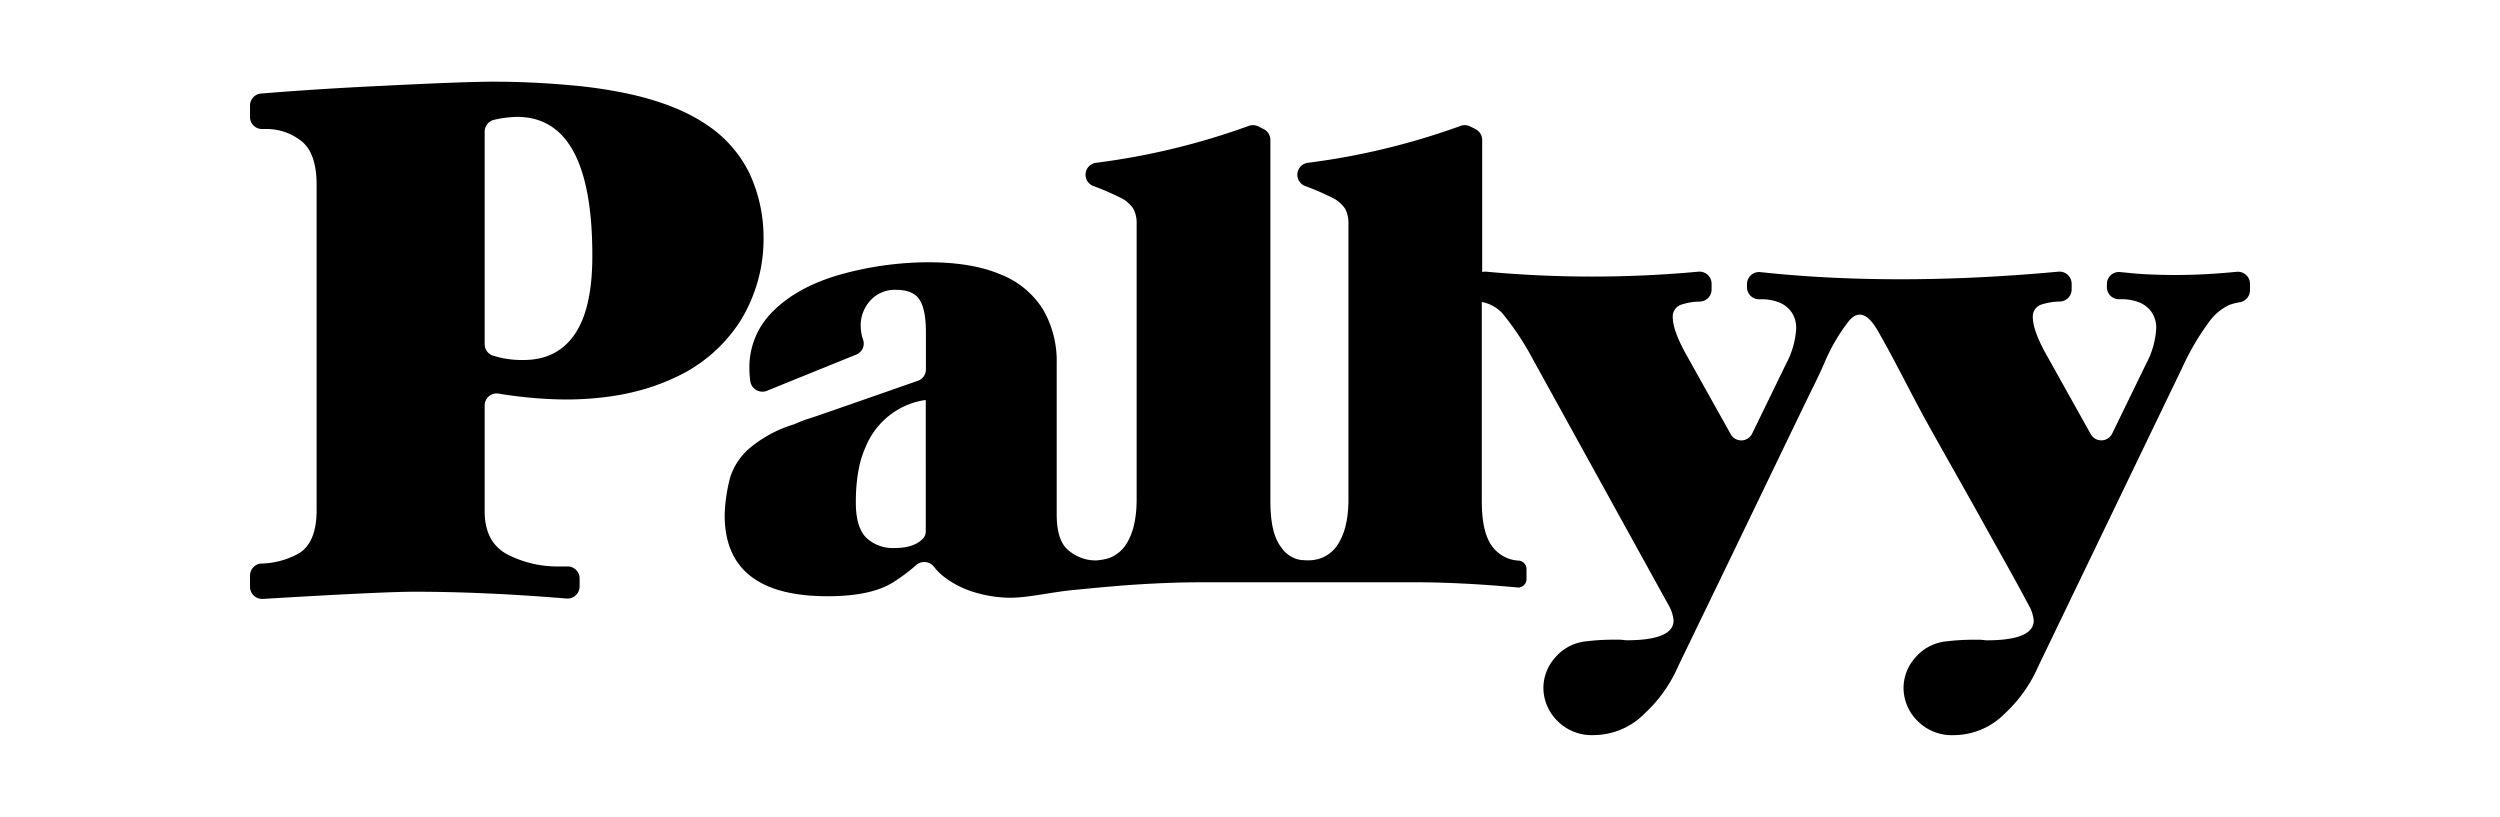 <svg xmlns="http://www.w3.org/2000/svg" width="250" height="81.688" viewBox="0 0 312.5 102.111"><g fill="currentColor"><path d="M279.557 33.98q-4.01.394-7.53.394-3.095 0-5.304-.2l-1.687-.164a1.51 1.51 0 0 0-1.674 1.498v.395a1.505 1.505 0 0 0 1.608 1.499h.297a5.916 5.916 0 0 1 2.033.358 3.447 3.447 0 0 1 1.62 1.213 3.483 3.483 0 0 1 .607 2.142 10.619 10.619 0 0 1-1.256 4.35l-4.248 8.733a1.51 1.51 0 0 1-2.676.073l-5.425-9.71q-1.82-3.197-1.82-4.926a1.553 1.553 0 0 1 1.025-1.548 7.682 7.682 0 0 1 2.38-.394 1.517 1.517 0 0 0 1.45-1.511v-.722a1.517 1.517 0 0 0-1.663-1.499c-12.221 1.129-25.025 1.371-37.24.055a1.51 1.51 0 0 0-1.68 1.498v.389a1.505 1.505 0 0 0 1.59 1.505h.297a5.916 5.916 0 0 1 2.033.358 3.447 3.447 0 0 1 1.62 1.213 3.483 3.483 0 0 1 .607 2.142 10.619 10.619 0 0 1-1.256 4.351l-4.248 8.732a1.51 1.51 0 0 1-2.676.073l-5.425-9.71q-1.82-3.197-1.82-4.926a1.553 1.553 0 0 1 1.025-1.548 7.682 7.682 0 0 1 2.379-.394 1.517 1.517 0 0 0 1.45-1.511v-.728a1.517 1.517 0 0 0-1.662-1.499 144.114 144.114 0 0 1-26.517 0 1.51 1.51 0 0 0-.498.043V17.493a1.51 1.51 0 0 0-.837-1.354l-.674-.34a1.493 1.493 0 0 0-1.177-.066 88.671 88.671 0 0 1-19.108 4.618 1.505 1.505 0 0 0-.352 2.894 32.433 32.433 0 0 1 3.362 1.45 3.999 3.999 0 0 1 1.656 1.402 3.75 3.75 0 0 1 .413 1.85v34.449q0 3.64-1.329 5.66a4.248 4.248 0 0 1-2.427 1.821l-.23.055a4.727 4.727 0 0 1-.996.11c-.273 0-.516 0-.734-.037h-.176a3.64 3.64 0 0 1-.4-.073 3.64 3.64 0 0 1-2.1-1.505q-1.365-1.705-1.365-5.734v-45.2a1.51 1.51 0 0 0-.838-1.354l-.673-.34a1.493 1.493 0 0 0-1.178-.066 88.671 88.671 0 0 1-19.108 4.618 1.505 1.505 0 0 0-.352 2.894 32.433 32.433 0 0 1 3.362 1.45 3.999 3.999 0 0 1 1.657 1.402 3.75 3.75 0 0 1 .412 1.85v34.449q0 3.64-1.329 5.66a4.248 4.248 0 0 1-2.117 1.7 6.068 6.068 0 0 1-1.25.26c-.103 0-.194.037-.304.037a5.88 5.88 0 0 1-1.177-.103 5.413 5.413 0 0 1-2.105-.965c-.941-.661-1.712-1.893-1.712-4.696V45.405a12.803 12.803 0 0 0-1.71-6.723 10.922 10.922 0 0 0-5.286-4.369q-3.574-1.53-9.041-1.53a41.371 41.371 0 0 0-11.25 1.603q-5.176 1.529-8.162 4.514a9.757 9.757 0 0 0-2.967 7.112 11.778 11.778 0 0 0 .115 1.626 1.523 1.523 0 0 0 2.076 1.214l11.159-4.527a1.48 1.48 0 0 0 .88-1.82 5.352 5.352 0 0 1-.316-1.784 4.593 4.593 0 0 1 1.214-3.162 4.12 4.12 0 0 1 3.234-1.329q2.087 0 2.894 1.214.807 1.214.813 4.06v4.672a1.505 1.505 0 0 1-1.013 1.426l-5.868 2.05q-5.048 1.76-7.312 2.537a16.614 16.614 0 0 0-2.263.844 15.655 15.655 0 0 0-5.534 2.949 8.034 8.034 0 0 0-2.464 3.64 20.71 20.71 0 0 0-.703 4.764q-.007 10.145 12.876 10.145 5.534 0 8.307-1.82a22.215 22.215 0 0 0 2.724-2.045 1.535 1.535 0 0 1 2.245.164 6.814 6.814 0 0 0 1.432 1.396 11.905 11.905 0 0 0 3.92 1.887 15.661 15.661 0 0 0 4.205.607c2.203 0 5.085-.698 7.889-.971l1.772-.17c.8-.08 1.577-.152 2.354-.219l1.632-.14q5.51-.43 10.316-.436h26.487c4.029 0 8.385.23 13.07.661a1.068 1.068 0 0 0 1.001-1.159v-1.062a1.074 1.074 0 0 0-.88-1.14 4.393 4.393 0 0 1-3.343-1.705q-1.365-1.706-1.365-5.735V37.735c.036 0 .066.03.103.037a4.612 4.612 0 0 1 2.494 1.42 34.964 34.964 0 0 1 3.828 5.788l16.863 30.559a4.794 4.794 0 0 1 .686 2.014q0 2.482-5.898 2.482l-.752-.073h-1.214a28.52 28.52 0 0 0-3.198.219 5.831 5.831 0 0 0-3.756 2.032 5.704 5.704 0 0 0-1.456 3.793 5.831 5.831 0 0 0 1.705 4.06 6.007 6.007 0 0 0 4.618 1.82 8.98 8.98 0 0 0 6.328-2.694 17.633 17.633 0 0 0 4.206-5.935l1.76-3.64 4.247-8.775 5.145-10.667 4.49-9.309c.856-1.778 1.767-3.537 2.561-5.345a22.882 22.882 0 0 1 3.125-5.395c1.481-1.778 2.78-.224 3.61 1.214 2.197 3.81 4.109 7.785 6.245 11.632 2.251 4.053 4.557 8.076 6.808 12.136 1.918 3.477 3.902 6.93 5.759 10.437a4.794 4.794 0 0 1 .685 2.014q0 2.482-5.898 2.482l-.752-.073h-1.214a28.52 28.52 0 0 0-3.198.219 5.831 5.831 0 0 0-3.756 2.033 5.704 5.704 0 0 0-1.456 3.792 5.831 5.831 0 0 0 1.705 4.06 6.007 6.007 0 0 0 4.618 1.82 8.98 8.98 0 0 0 6.329-2.694 17.633 17.633 0 0 0 4.205-5.935l17.955-37.251a32.106 32.106 0 0 1 3.362-5.752 6.632 6.632 0 0 1 2.524-2.136 7.22 7.22 0 0 1 1.286-.334 1.53 1.53 0 0 0 1.323-1.487v-.825a1.517 1.517 0 0 0-1.693-1.499zM115.722 66.357a1.365 1.365 0 0 1-.315.928q-1.11 1.214-3.532 1.214a4.812 4.812 0 0 1-3.64-1.329q-1.257-1.329-1.257-4.35 0-4.279 1.214-6.918a9.612 9.612 0 0 1 5.68-5.461 8.732 8.732 0 0 1 1.777-.431c.049 0 .073.048.073.145zM95.443 29.629a18.993 18.993 0 0 0-1.82-8.09 15.419 15.419 0 0 0-5.334-5.976q-3.64-2.464-9.46-3.78a58.174 58.174 0 0 0-7.603-1.135 105.111 105.111 0 0 0-9.575-.437q-3.641 0-13.793.516-7.773.358-15.224.965a1.51 1.51 0 0 0-1.384 1.51v1.42a1.499 1.499 0 0 0 1.547 1.505h.395a6.99 6.99 0 0 1 4.484 1.511q1.9 1.511 1.9 5.461v40.656q0 3.968-2.112 5.352a9.958 9.958 0 0 1-4.8 1.335 1.51 1.51 0 0 0-1.414 1.492v1.426a1.517 1.517 0 0 0 1.608 1.505q14.94-.898 18.95-.898 8.702 0 19 .85a1.517 1.517 0 0 0 1.643-1.5v-1.006a1.499 1.499 0 0 0-1.559-1.505h-.977a13.629 13.629 0 0 1-6.474-1.493q-2.858-1.51-2.858-5.394V50.69a1.505 1.505 0 0 1 1.735-1.492 53.89 53.89 0 0 0 8.307.74q7.755 0 13.398-2.591a19.078 19.078 0 0 0 8.513-7.22 19.466 19.466 0 0 0 2.907-10.498ZM71.851 41.764Q69.66 45 65.443 45a12.02 12.02 0 0 1-3.119-.346l-.667-.188a1.499 1.499 0 0 1-1.074-1.444V16.455a1.53 1.53 0 0 1 1.213-1.487 13.908 13.908 0 0 1 2.828-.358q9.417 0 9.417 17.343.006 6.601-2.19 9.811z"/></g></svg>